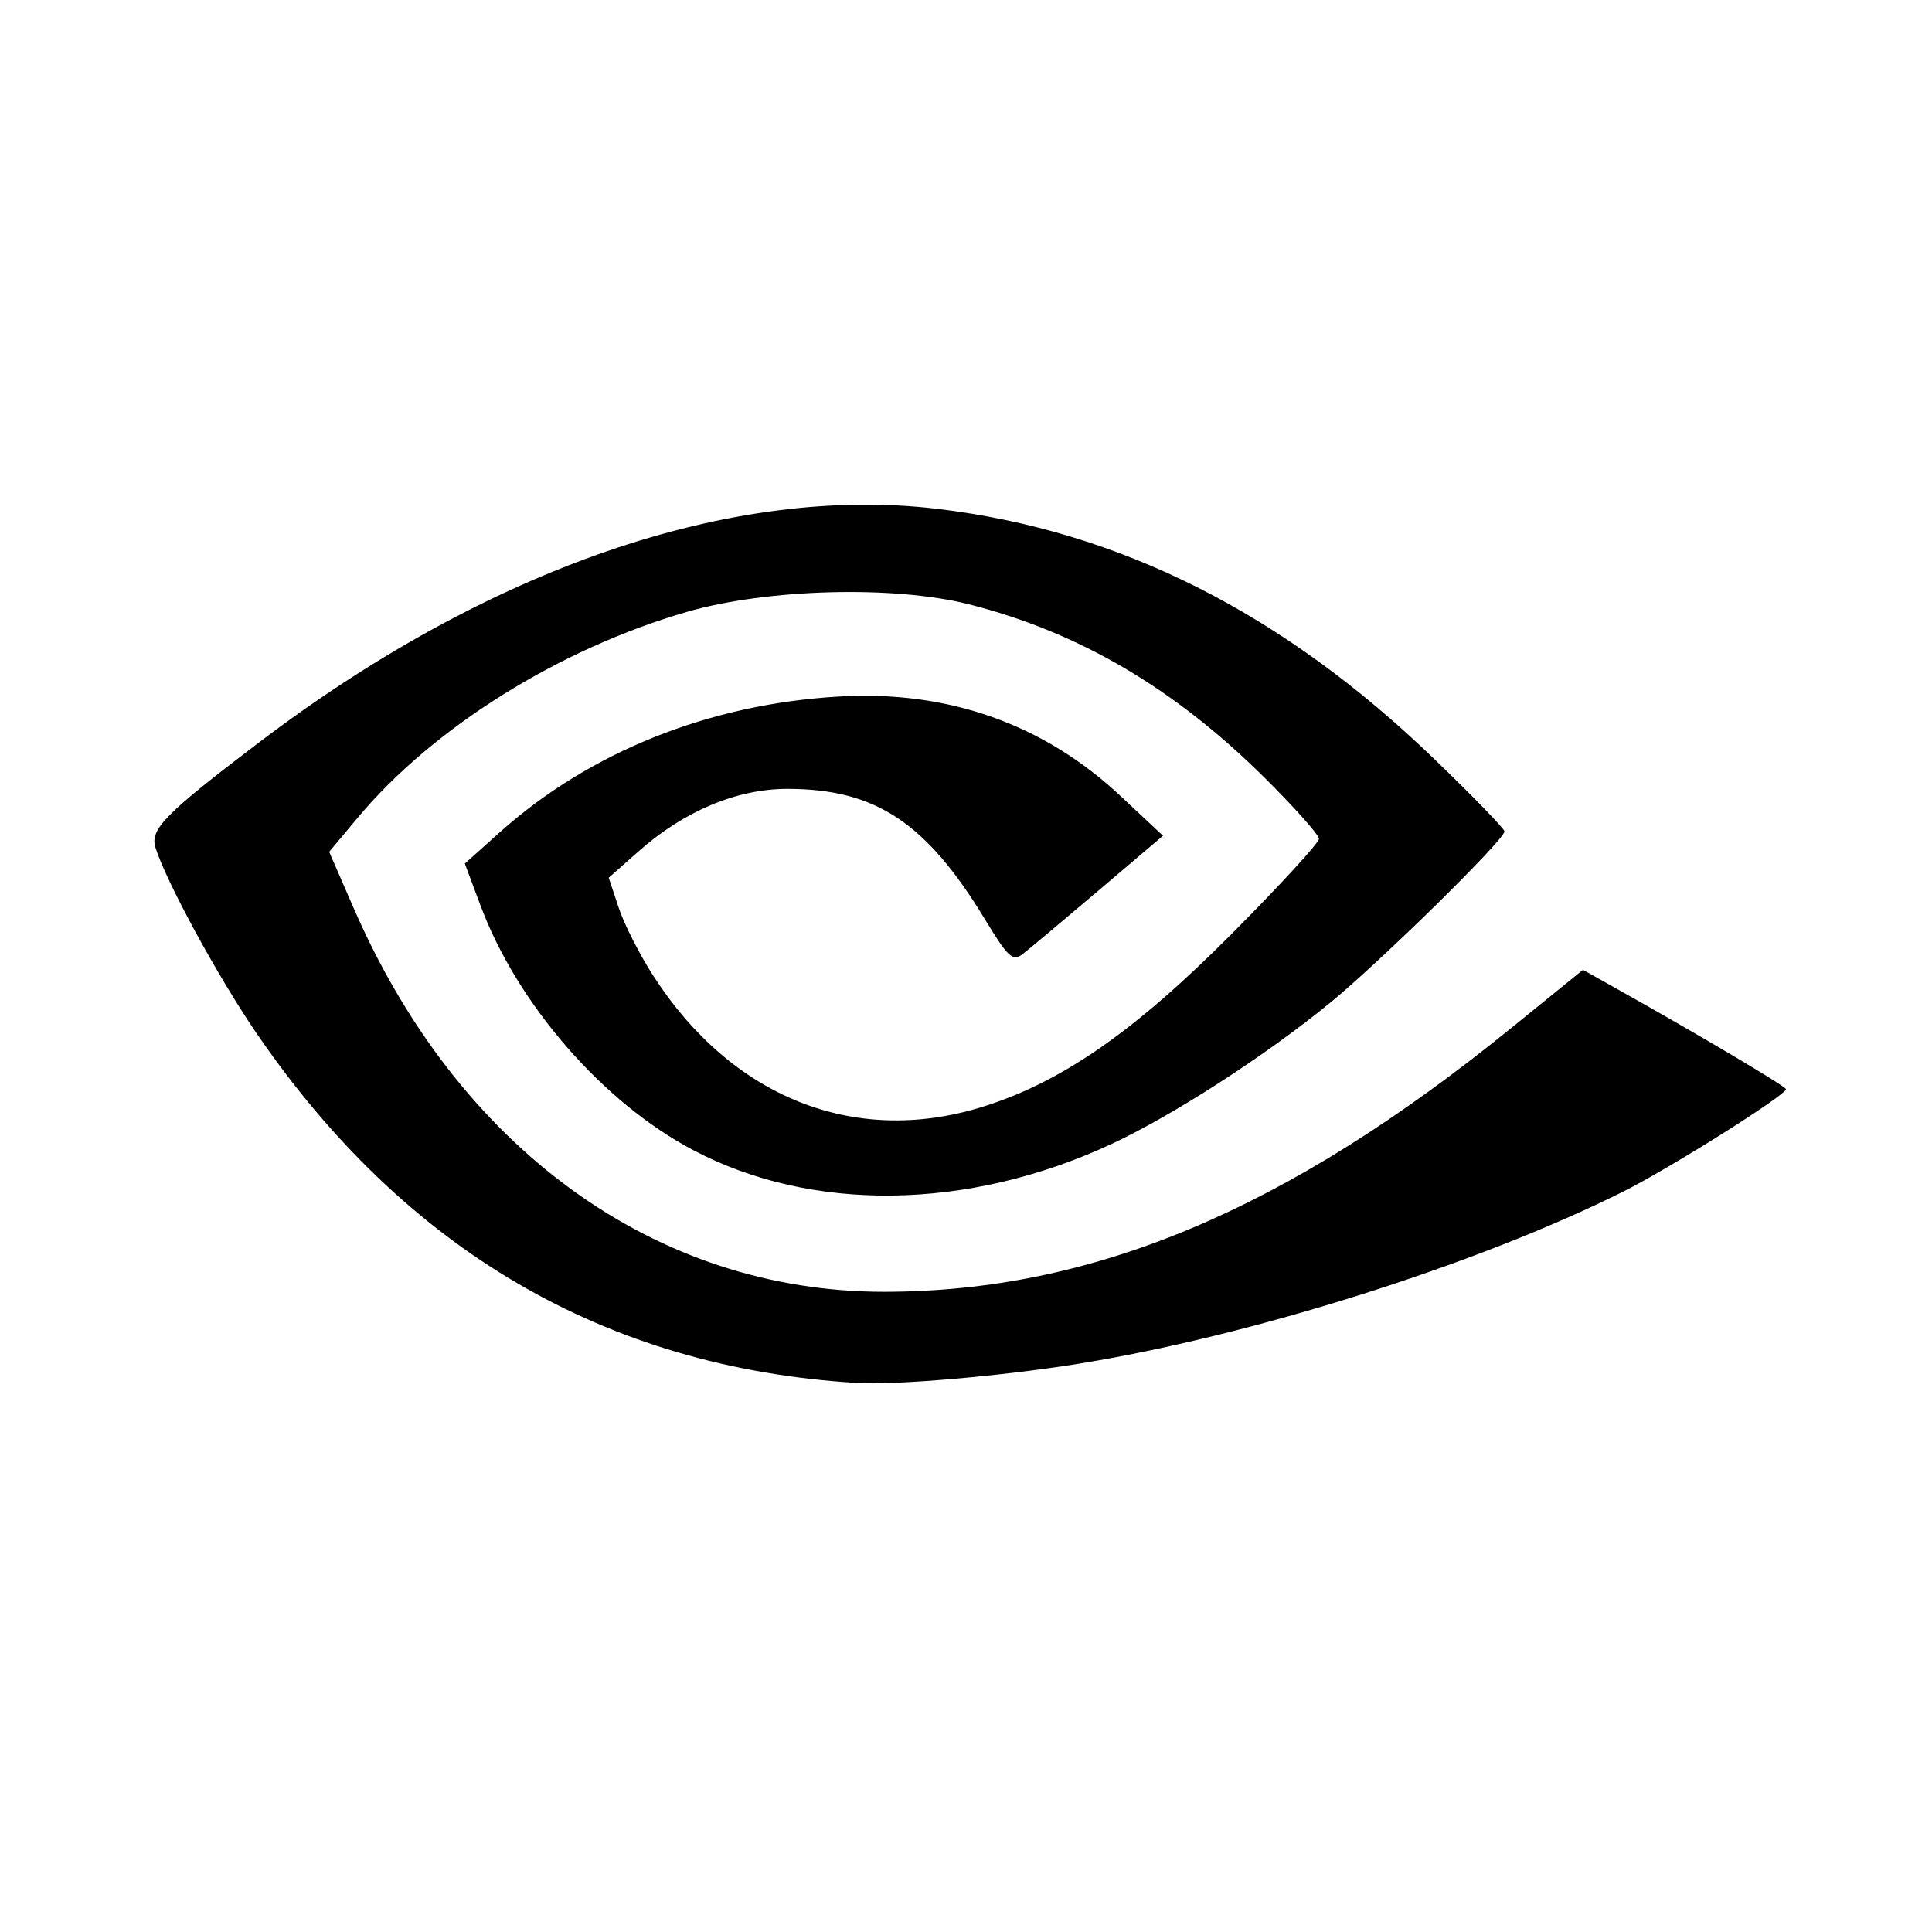 <?xml version='1.0' encoding='UTF-8'?>
<svg xmlns:inkscape="http://www.inkscape.org/namespaces/inkscape" xmlns:sodipodi="http://sodipodi.sourceforge.net/DTD/sodipodi-0.dtd" xmlns="http://www.w3.org/2000/svg" xmlns:svg="http://www.w3.org/2000/svg" xmlns:rdf="http://www.w3.org/1999/02/22-rdf-syntax-ns#" xmlns:cc="http://creativecommons.org/ns#" xmlns:dc="http://purl.org/dc/elements/1.1/" width="64" height="64" version="1.1" viewBox="0 0 16.933 16.933" id="svg7" sodipodi:docname="nvidia-settings.svg" inkscape:version="1.4 (e7c3feb100, 2024-10-09)">
  <sodipodi:namedview id="namedview7" pagecolor="#9c4444" bordercolor="#000000" borderopacity="0.25" inkscape:showpageshadow="2" inkscape:pageopacity="0.0" inkscape:pagecheckerboard="0" inkscape:deskcolor="#d1d1d1" inkscape:zoom="6.15625" inkscape:cx="15.837563" inkscape:cy="29.725888" inkscape:window-width="1183" inkscape:window-height="941" inkscape:window-x="35" inkscape:window-y="32" inkscape:window-maximized="0" inkscape:current-layer="svg7" showgrid="false"/>
  <defs id="defs2">
    <style id="current-color-scheme" type="text/css">.ColorScheme-Text {color:#000000} .ColorScheme-Highlight {color:#3b4252}</style></defs>
  <path style="fill:currentColor;fill-opacity:1;stroke:none;stroke-width:0.838;stroke-dasharray:none;stroke-opacity:0.3" d="M 7.497,12.12 C 5.306,11.984 3.549,10.957 2.247,9.054 1.907,8.556 1.455,7.725 1.362,7.427 1.313,7.269 1.449,7.131 2.261,6.514 4.274,4.983 6.415,4.244 8.217,4.46 9.81,4.651 11.238,5.369 12.564,6.646 c 0.342,0.329 0.622,0.618 0.622,0.641 0,0.073 -1.088,1.142 -1.532,1.505 C 11.081,9.26 10.271,9.782 9.728,10.033 8.48,10.609 7.117,10.628 6.079,10.082 5.287,9.666 4.535,8.803 4.212,7.938 L 4.074,7.569 4.381,7.294 C 5.167,6.591 6.212,6.172 7.347,6.105 8.307,6.047 9.151,6.346 9.828,6.983 L 10.193,7.325 9.628,7.805 C 9.317,8.069 9.018,8.32 8.963,8.362 8.876,8.429 8.835,8.391 8.634,8.06 8.118,7.208 7.673,6.914 6.9,6.914 c -0.442,0 -0.906,0.195 -1.305,0.549 L 5.335,7.693 5.422,7.954 C 5.469,8.098 5.607,8.369 5.728,8.556 6.413,9.616 7.482,10.045 8.594,9.706 9.293,9.493 9.936,9.048 10.793,8.187 c 0.422,-0.424 0.767,-0.8 0.767,-0.835 0,-0.035 -0.216,-0.277 -0.48,-0.539 C 10.289,6.029 9.453,5.54 8.491,5.296 7.835,5.13 6.723,5.16 6.023,5.362 4.902,5.686 3.798,6.375 3.136,7.166 L 2.885,7.466 3.094,7.946 C 4.012,10.066 5.746,11.323 7.751,11.322 9.578,11.32 11.277,10.607 13.244,9.011 l 0.63,-0.511 0.333,0.187 c 0.706,0.396 1.446,0.835 1.446,0.859 0,0.053 -1.019,0.694 -1.427,0.898 -1.283,0.641 -3.266,1.267 -4.782,1.51 -0.68,0.109 -1.604,0.188 -1.947,0.167 z" id="path1-5" class="ColorScheme-Text"/>
  </svg>
